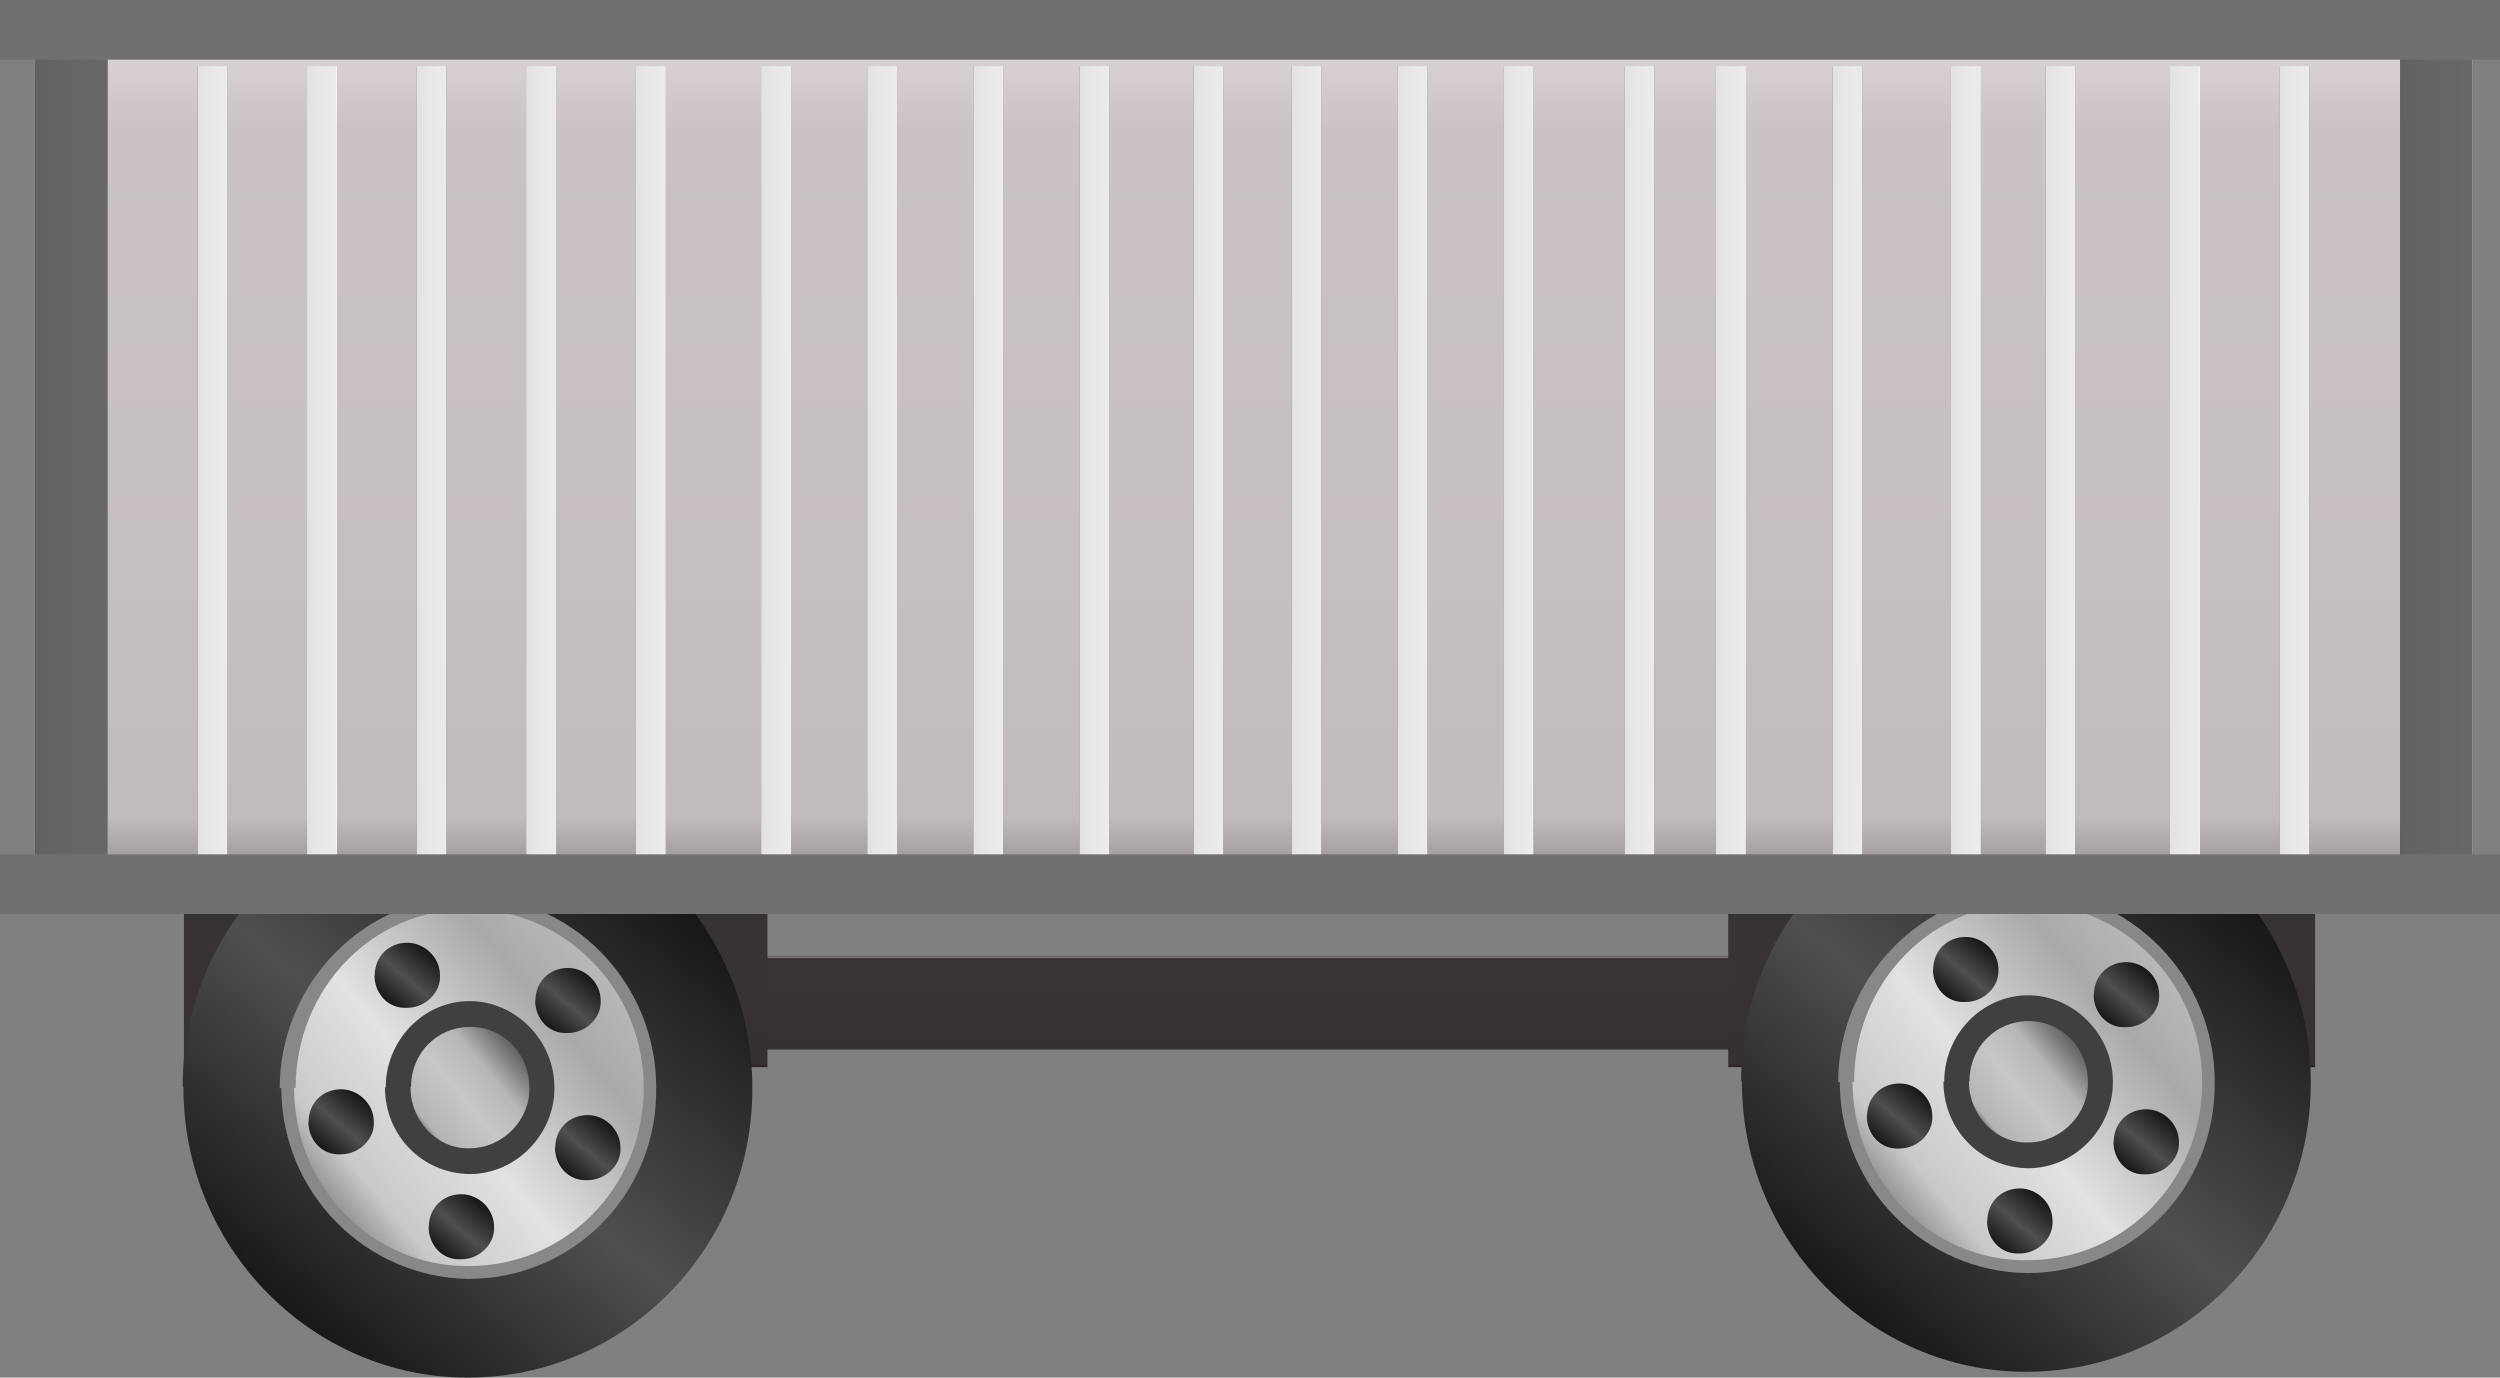<?xml version="1.0" encoding="utf-8"?>
<!-- Generator: Adobe Illustrator 16.0.0, SVG Export Plug-In . SVG Version: 6.00 Build 0)  -->
<!DOCTYPE svg PUBLIC "-//W3C//DTD SVG 1.1//EN" "http://www.w3.org/Graphics/SVG/1.1/DTD/svg11.dtd">
<svg preserveAspectRatio="none"   version="1.1" id="图层_1" xmlns="http://www.w3.org/2000/svg" xmlns:xlink="http://www.w3.org/1999/xlink" x="0px" y="0px"
	 width="565.5px" height="311.613px" viewBox="0 255.75 565.5 311.613" enable-background="new 0 255.75 565.5 311.613"
	 xml:space="preserve">
<rect x="0" y="255.75" width="565.5" height="311.613" fill="#808080" stroke="none"/>
<g id="surface451">
	
		<linearGradient id="SVGID_1_" gradientUnits="userSpaceOnUse" x1="351.226" y1="201.304" x2="351.226" y2="173.304" gradientTransform="matrix(0.75 0 0 -0.75 18.561 623.125)">
		<stop  offset="0" style="stop-color:#292525"/>
		<stop  offset="0.01" style="stop-color:#868584"/>
		<stop  offset="0.02" style="stop-color:#383433"/>
		<stop  offset="0.64" style="stop-color:#373332"/>
		<stop  offset="0.99" style="stop-color:#363130"/>
		<stop  offset="1" style="stop-color:#252221"/>
	</linearGradient>
	<path fill="url(#SVGID_1_)" d="M170.23,472.148h223.5v21h-223.5V472.148z"/>
	
		<linearGradient id="SVGID_2_" gradientUnits="userSpaceOnUse" x1="290.726" y1="201.307" x2="290.726" y2="110.306" gradientTransform="matrix(0.75 0 0 -0.75 239.26 579.861)">
		<stop  offset="0" style="stop-color:#292525"/>
		<stop  offset="0.01" style="stop-color:#868584"/>
		<stop  offset="0.02" style="stop-color:#383433"/>
		<stop  offset="0.64" style="stop-color:#373332"/>
		<stop  offset="0.99" style="stop-color:#363130"/>
		<stop  offset="1" style="stop-color:#252221"/>
	</linearGradient>
	<path fill="url(#SVGID_2_)" d="M390.929,428.882h132.75v68.25h-132.75V428.882z"/>
	
		<linearGradient id="SVGID_3_" gradientUnits="userSpaceOnUse" x1="365.723" y1="207.429" x2="208.596" y2="20.173" gradientTransform="matrix(0.75 0 0 -0.75 242.934 585.818)">
		<stop  offset="0" style="stop-color:#000000"/>
		<stop  offset="0.53" style="stop-color:#4F4F4F"/>
		<stop  offset="1" style="stop-color:#000000"/>
	</linearGradient>
	<path fill="url(#SVGID_3_)" d="M393.851,500.089c0-36,28.973-65.25,64.508-65.25c35.242,0,64.34,29.375,64.34,65.605
		c0.152,36.395-28.805,65.605-64.34,65.605c-35.258,0.039-64.34-29.371-64.34-65.605L393.851,500.089z"/>
	<path fill="#888889" d="M415.792,500.667c0-24,19.348-43.5,42.766-43.5c23.234,0,42.402,19.375,42.402,43.277
		c0.332,24.223-18.984,43.277-42.402,43.277c-23.266-0.305-42.398-19.375-42.398-43.277L415.792,500.667z"/>
	
		<linearGradient id="SVGID_4_" gradientUnits="userSpaceOnUse" x1="311.998" y1="195.598" x2="197.101" y2="99.188" gradientTransform="matrix(0.75 0 0 -0.75 267.726 611.055)">
		<stop  offset="0" style="stop-color:#C8C8C8"/>
		<stop  offset="0.28" style="stop-color:#A9A9A9"/>
		<stop  offset="0.56" style="stop-color:#E2E2E2"/>
		<stop  offset="0.78" style="stop-color:#C9C9C9"/>
		<stop  offset="1" style="stop-color:#373737"/>
	</linearGradient>
	<path fill="url(#SVGID_4_)" d="M419.394,500.578c0-22.5,17.348-40.5,39.191-40.5c21.559,0,39.547,18.074,39.547,40.367
		c0.012,22.633-17.707,40.367-39.547,40.367c-21.941,0.266-39.551-18.07-39.551-40.367L419.394,500.578z"/>
	<path fill="#404040" d="M439.781,500.386c0-10.5,8.406-19.5,18.988-19.5c10.262,0,19.164,8.758,19.164,19.559
		c0.098,10.441-8.578,19.563-19.164,19.563c-10.738-0.121-19.164-8.758-19.164-19.563L439.781,500.386z"/>
	
		<linearGradient id="SVGID_5_" gradientUnits="userSpaceOnUse" x1="239.502" y1="199.421" x2="200.434" y2="166.639" gradientTransform="matrix(0.75 0 0 -0.75 293.831 637.701)">
		<stop  offset="0" style="stop-color:#282828"/>
		<stop  offset="0.36" style="stop-color:#B7B7B7"/>
		<stop  offset="0.57" style="stop-color:#C7C7C7"/>
		<stop  offset="0.83" style="stop-color:#B4B4B4"/>
		<stop  offset="0.9" style="stop-color:#3A3A3A"/>
	</linearGradient>
	<path fill="url(#SVGID_5_)" d="M445.5,500.222c0-7.5,5.898-13.5,13.32-13.5c7.68,0,13.445,6.145,13.445,13.723
		c0.234,7.277-6.02,13.723-13.445,13.723c-7.32,0.305-13.441-6.145-13.441-13.723L445.5,500.222z"/>
	
		<linearGradient id="SVGID_6_" gradientUnits="userSpaceOnUse" x1="220.949" y1="202.129" x2="203.109" y2="180.869" gradientTransform="matrix(0.75 0 0 -0.75 285.609 618.666)">
		<stop  offset="0" style="stop-color:#000000"/>
		<stop  offset="0.53" style="stop-color:#4F4F4F"/>
		<stop  offset="1" style="stop-color:#000000"/>
	</linearGradient>
	<path fill="url(#SVGID_6_)" d="M437.277,475.187c0-4.5,3.27-7.5,7.359-7.5c3.891,0,7.41,3.293,7.41,7.359
		c0.23,3.891-3.316,7.355-7.41,7.355c-4.359,0.285-7.406-3.293-7.406-7.355L437.277,475.187z"/>
	
		<linearGradient id="SVGID_7_" gradientUnits="userSpaceOnUse" x1="220.95" y1="202.127" x2="203.111" y2="180.867" gradientTransform="matrix(0.75 0 0 -0.75 297.849 675.553)">
		<stop  offset="0" style="stop-color:#000000"/>
		<stop  offset="0.53" style="stop-color:#4F4F4F"/>
		<stop  offset="1" style="stop-color:#000000"/>
	</linearGradient>
	<path fill="url(#SVGID_7_)" d="M449.519,532.074c0-4.5,3.266-7.5,7.359-7.5c3.891,0,7.41,3.293,7.41,7.355
		c0.23,3.895-3.316,7.359-7.41,7.359c-4.359,0.285-7.41-3.297-7.41-7.359L449.519,532.074z"/>
	
		<linearGradient id="SVGID_8_" gradientUnits="userSpaceOnUse" x1="220.949" y1="202.127" x2="203.111" y2="180.869" gradientTransform="matrix(0.75 0 0 -0.75 270.65 651.811)">
		<stop  offset="0" style="stop-color:#000000"/>
		<stop  offset="0.53" style="stop-color:#4F4F4F"/>
		<stop  offset="1" style="stop-color:#000000"/>
	</linearGradient>
	<path fill="url(#SVGID_8_)" d="M422.32,508.332c0-4.5,3.266-7.5,7.359-7.5c3.891,0,7.41,3.293,7.41,7.355
		c0.23,3.895-3.32,7.359-7.41,7.359c-4.359,0.285-7.41-3.297-7.41-7.359L422.32,508.332z"/>
	
		<linearGradient id="SVGID_9_" gradientUnits="userSpaceOnUse" x1="220.948" y1="202.128" x2="203.109" y2="180.87" gradientTransform="matrix(0.75 0 0 -0.75 321.962 624.366)">
		<stop  offset="0" style="stop-color:#000000"/>
		<stop  offset="0.53" style="stop-color:#4F4F4F"/>
		<stop  offset="1" style="stop-color:#000000"/>
	</linearGradient>
	<path fill="url(#SVGID_9_)" d="M473.628,480.886c0-4.5,3.27-7.5,7.363-7.5c3.887,0,7.406,3.293,7.406,7.359
		c0.23,3.891-3.316,7.355-7.406,7.355c-4.363,0.285-7.41-3.293-7.41-7.355L473.628,480.886z"/>
	
		<linearGradient id="SVGID_10_" gradientUnits="userSpaceOnUse" x1="220.95" y1="202.126" x2="203.111" y2="180.867" gradientTransform="matrix(0.75 0 0 -0.75 326.439 657.649)">
		<stop  offset="0" style="stop-color:#000000"/>
		<stop  offset="0.53" style="stop-color:#4F4F4F"/>
		<stop  offset="1" style="stop-color:#000000"/>
	</linearGradient>
	<path fill="url(#SVGID_10_)" d="M478.109,514.171c0-4.5,3.266-7.5,7.359-7.5c3.891,0,7.41,3.293,7.41,7.355
		c0.23,3.895-3.316,7.355-7.41,7.355c-4.359,0.289-7.41-3.293-7.41-7.355L478.109,514.171z"/>
	
		<linearGradient id="SVGID_11_" gradientUnits="userSpaceOnUse" x1="290.225" y1="201.306" x2="290.225" y2="110.306" gradientTransform="matrix(0.75 0 0 -0.75 -110.071 579.861)">
		<stop  offset="0" style="stop-color:#292525"/>
		<stop  offset="0.01" style="stop-color:#868584"/>
		<stop  offset="0.02" style="stop-color:#383433"/>
		<stop  offset="0.64" style="stop-color:#373332"/>
		<stop  offset="0.99" style="stop-color:#363130"/>
		<stop  offset="1" style="stop-color:#252221"/>
	</linearGradient>
	<path fill="url(#SVGID_11_)" d="M41.598,428.882h132v68.25h-132V428.882z"/>
	
		<linearGradient id="SVGID_12_" gradientUnits="userSpaceOnUse" x1="365.725" y1="207.428" x2="208.599" y2="20.172" gradientTransform="matrix(0.75 0 0 -0.75 -109.591 587.132)">
		<stop  offset="0" style="stop-color:#000000"/>
		<stop  offset="0.53" style="stop-color:#4F4F4F"/>
		<stop  offset="1" style="stop-color:#000000"/>
	</linearGradient>
	<path fill="url(#SVGID_12_)" d="M41.328,501.406c0-36,28.973-65.25,64.504-65.25c35.246,0,64.344,29.371,64.344,65.602
		c0.152,36.398-28.809,65.605-64.344,65.605c-35.254,0.043-64.34-29.371-64.34-65.605L41.328,501.406z"/>
	<path fill="#888889" d="M63.27,501.98c0-24,19.348-43.5,42.766-43.5c23.234,0,42.398,19.375,42.398,43.277
		c0.336,24.223-18.984,43.277-42.398,43.277c-23.266-0.305-42.402-19.375-42.402-43.277L63.27,501.98z"/>
	
		<linearGradient id="SVGID_13_" gradientUnits="userSpaceOnUse" x1="312" y1="195.599" x2="197.101" y2="99.188" gradientTransform="matrix(0.75 0 0 -0.75 -84.799 612.368)">
		<stop  offset="0" style="stop-color:#C8C8C8"/>
		<stop  offset="0.28" style="stop-color:#A9A9A9"/>
		<stop  offset="0.56" style="stop-color:#E2E2E2"/>
		<stop  offset="0.78" style="stop-color:#C9C9C9"/>
		<stop  offset="1" style="stop-color:#373737"/>
	</linearGradient>
	<path fill="url(#SVGID_13_)" d="M66.871,501.89c0-22.5,17.348-40.5,39.188-40.5c21.563,0,39.551,18.074,39.551,40.367
		c0.012,22.633-17.707,40.367-39.551,40.367c-21.938,0.266-39.547-18.07-39.547-40.367L66.871,501.89z"/>
	<path fill="#404040" d="M87.254,501.699c0-10.5,8.406-19.5,18.992-19.5c10.258,0,19.164,8.758,19.164,19.559
		c0.094,10.441-8.582,19.563-19.164,19.563c-10.742-0.121-19.164-8.758-19.164-19.563L87.254,501.699z"/>
	
		<linearGradient id="SVGID_14_" gradientUnits="userSpaceOnUse" x1="239.503" y1="199.42" x2="200.435" y2="166.639" gradientTransform="matrix(0.75 0 0 -0.75 -58.694 639.014)">
		<stop  offset="0" style="stop-color:#282828"/>
		<stop  offset="0.36" style="stop-color:#B7B7B7"/>
		<stop  offset="0.57" style="stop-color:#C7C7C7"/>
		<stop  offset="0.83" style="stop-color:#B4B4B4"/>
		<stop  offset="0.9" style="stop-color:#3A3A3A"/>
	</linearGradient>
	<path fill="url(#SVGID_14_)" d="M92.977,501.535c0-7.5,5.895-13.5,13.32-13.5c7.68,0,13.445,6.145,13.445,13.723
		c0.234,7.277-6.02,13.723-13.445,13.723c-7.32,0.305-13.445-6.145-13.445-13.723L92.977,501.535z"/>
	
		<linearGradient id="SVGID_15_" gradientUnits="userSpaceOnUse" x1="220.95" y1="202.13" x2="203.11" y2="180.869" gradientTransform="matrix(0.75 0 0 -0.75 -66.916 619.98)">
		<stop  offset="0" style="stop-color:#000000"/>
		<stop  offset="0.53" style="stop-color:#4F4F4F"/>
		<stop  offset="1" style="stop-color:#000000"/>
	</linearGradient>
	<path fill="url(#SVGID_15_)" d="M84.754,476.5c0-4.5,3.266-7.5,7.359-7.5c3.891,0,7.41,3.297,7.41,7.359
		c0.23,3.891-3.316,7.355-7.41,7.355c-4.359,0.285-7.41-3.293-7.41-7.355L84.754,476.5z"/>
	
		<linearGradient id="SVGID_16_" gradientUnits="userSpaceOnUse" x1="220.948" y1="202.129" x2="203.11" y2="180.871" gradientTransform="matrix(0.75 0 0 -0.75 -54.675 676.865)">
		<stop  offset="0" style="stop-color:#000000"/>
		<stop  offset="0.53" style="stop-color:#4F4F4F"/>
		<stop  offset="1" style="stop-color:#000000"/>
	</linearGradient>
	<path fill="url(#SVGID_16_)" d="M96.992,533.386c0-4.5,3.27-7.5,7.363-7.5c3.887,0,7.406,3.293,7.406,7.355
		c0.23,3.895-3.316,7.355-7.406,7.355c-4.363,0.289-7.41-3.293-7.41-7.355L96.992,533.386z"/>
	
		<linearGradient id="SVGID_17_" gradientUnits="userSpaceOnUse" x1="220.95" y1="202.13" x2="203.111" y2="180.871" gradientTransform="matrix(0.75 0 0 -0.75 -81.875 653.123)">
		<stop  offset="0" style="stop-color:#000000"/>
		<stop  offset="0.53" style="stop-color:#4F4F4F"/>
		<stop  offset="1" style="stop-color:#000000"/>
	</linearGradient>
	<path fill="url(#SVGID_17_)" d="M69.793,509.644c0-4.5,3.27-7.5,7.359-7.5c3.891,0,7.41,3.293,7.41,7.355
		c0.23,3.895-3.316,7.355-7.41,7.355c-4.359,0.289-7.406-3.293-7.406-7.355L69.793,509.644z"/>
	
		<linearGradient id="SVGID_18_" gradientUnits="userSpaceOnUse" x1="220.951" y1="202.129" x2="203.112" y2="180.869" gradientTransform="matrix(0.75 0 0 -0.75 -30.564 625.679)">
		<stop  offset="0" style="stop-color:#000000"/>
		<stop  offset="0.53" style="stop-color:#4F4F4F"/>
		<stop  offset="1" style="stop-color:#000000"/>
	</linearGradient>
	<path fill="url(#SVGID_18_)" d="M121.105,482.199c0-4.5,3.27-7.5,7.359-7.5c3.891,0,7.41,3.297,7.41,7.359
		c0.23,3.891-3.316,7.355-7.41,7.355c-4.359,0.285-7.41-3.293-7.41-7.355L121.105,482.199z"/>
	
		<linearGradient id="SVGID_19_" gradientUnits="userSpaceOnUse" x1="220.952" y1="202.128" x2="203.113" y2="180.869" gradientTransform="matrix(0.75 0 0 -0.75 -26.086 658.961)">
		<stop  offset="0" style="stop-color:#000000"/>
		<stop  offset="0.53" style="stop-color:#4F4F4F"/>
		<stop  offset="1" style="stop-color:#000000"/>
	</linearGradient>
	<path fill="url(#SVGID_19_)" d="M125.582,515.484c0-4.5,3.27-7.5,7.363-7.5c3.887,0,7.406,3.293,7.406,7.355
		c0.23,3.895-3.316,7.355-7.406,7.355c-4.363,0.289-7.41-3.293-7.41-7.355L125.582,515.484z"/>
	
		<linearGradient id="SVGID_20_" gradientUnits="userSpaceOnUse" x1="561.726" y1="201.303" x2="561.726" y2="-60.697" gradientTransform="matrix(0.75 0 0 -0.75 -143.737 410.473)">
		<stop  offset="0" style="stop-color:#9B9596"/>
		<stop  offset="0.05" style="stop-color:#D8D0D2"/>
		<stop  offset="0.13" style="stop-color:#CAC2C4"/>
		<stop  offset="0.64" style="stop-color:#C6BFC1"/>
		<stop  offset="0.92" style="stop-color:#C2BBBC"/>
		<stop  offset="1" style="stop-color:#8F8A8B"/>
	</linearGradient>
	<path fill="url(#SVGID_20_)" d="M7.934,259.496h539.25v196.5H7.934V259.496z"/>
	
		<linearGradient id="SVGID_21_" gradientUnits="userSpaceOnUse" x1="224.225" y1="69.303" x2="202.225" y2="69.303" gradientTransform="matrix(0.75 0 0 -0.75 391.245 410.473)">
		<stop  offset="0" style="stop-color:#4E4D4D"/>
		<stop  offset="0.01" style="stop-color:#9C9B9B"/>
		<stop  offset="0.02" style="stop-color:#686767"/>
		<stop  offset="0.64" style="stop-color:#666565"/>
		<stop  offset="0.99" style="stop-color:#636262"/>
		<stop  offset="1" style="stop-color:#484747"/>
	</linearGradient>
	<path fill="url(#SVGID_21_)" d="M542.914,259.496h16.5v198h-16.5V259.496z"/>
	
		<linearGradient id="SVGID_22_" gradientUnits="userSpaceOnUse" x1="224.226" y1="69.308" x2="202.226" y2="69.308" gradientTransform="matrix(0.75 0 0 -0.75 -143.736 409.624)">
		<stop  offset="0" style="stop-color:#4E4D4D"/>
		<stop  offset="0.01" style="stop-color:#9C9B9B"/>
		<stop  offset="0.02" style="stop-color:#686767"/>
		<stop  offset="0.64" style="stop-color:#666565"/>
		<stop  offset="0.99" style="stop-color:#636262"/>
		<stop  offset="1" style="stop-color:#484747"/>
	</linearGradient>
	<path fill="url(#SVGID_22_)" d="M7.934,258.645h16.5v198h-16.5V258.645z"/>
	
		<linearGradient id="SVGID_23_" gradientUnits="userSpaceOnUse" x1="211.224" y1="77.305" x2="202.224" y2="77.305" gradientTransform="matrix(0.75 0 0 -0.75 -106.996 421.701)">
		<stop  offset="0" style="stop-color:#B5B5B5"/>
		<stop  offset="0.01" style="stop-color:#FFFFFF"/>
		<stop  offset="0.02" style="stop-color:#EBEBEB"/>
		<stop  offset="0.64" style="stop-color:#E7E7E7"/>
		<stop  offset="0.99" style="stop-color:#E2E2E2"/>
		<stop  offset="1" style="stop-color:#A8A8A8"/>
	</linearGradient>
	<path fill="url(#SVGID_23_)" d="M44.672,270.723h6.75v186h-6.75V270.723z"/>
	
		<linearGradient id="SVGID_24_" gradientUnits="userSpaceOnUse" x1="211.224" y1="77.305" x2="202.224" y2="77.305" gradientTransform="matrix(0.75 0 0 -0.75 -82.208 421.701)">
		<stop  offset="0" style="stop-color:#B5B5B5"/>
		<stop  offset="0.01" style="stop-color:#FFFFFF"/>
		<stop  offset="0.02" style="stop-color:#EBEBEB"/>
		<stop  offset="0.64" style="stop-color:#E7E7E7"/>
		<stop  offset="0.99" style="stop-color:#E2E2E2"/>
		<stop  offset="1" style="stop-color:#A8A8A8"/>
	</linearGradient>
	<path fill="url(#SVGID_24_)" d="M69.461,270.723h6.75v186h-6.75V270.723z"/>
	
		<linearGradient id="SVGID_25_" gradientUnits="userSpaceOnUse" x1="211.226" y1="77.305" x2="202.226" y2="77.305" gradientTransform="matrix(0.75 0 0 -0.75 -57.419 421.701)">
		<stop  offset="0" style="stop-color:#B5B5B5"/>
		<stop  offset="0.01" style="stop-color:#FFFFFF"/>
		<stop  offset="0.02" style="stop-color:#EBEBEB"/>
		<stop  offset="0.64" style="stop-color:#E7E7E7"/>
		<stop  offset="0.99" style="stop-color:#E2E2E2"/>
		<stop  offset="1" style="stop-color:#A8A8A8"/>
	</linearGradient>
	<path fill="url(#SVGID_25_)" d="M94.25,270.723H101v186h-6.75V270.723z"/>
	
		<linearGradient id="SVGID_26_" gradientUnits="userSpaceOnUse" x1="211.227" y1="77.305" x2="202.227" y2="77.305" gradientTransform="matrix(0.75 0 0 -0.75 -32.631 421.701)">
		<stop  offset="0" style="stop-color:#B5B5B5"/>
		<stop  offset="0.01" style="stop-color:#FFFFFF"/>
		<stop  offset="0.02" style="stop-color:#EBEBEB"/>
		<stop  offset="0.64" style="stop-color:#E7E7E7"/>
		<stop  offset="0.99" style="stop-color:#E2E2E2"/>
		<stop  offset="1" style="stop-color:#A8A8A8"/>
	</linearGradient>
	<path fill="url(#SVGID_26_)" d="M119.039,270.723h6.75v186h-6.75V270.723z"/>
	
		<linearGradient id="SVGID_27_" gradientUnits="userSpaceOnUse" x1="211.227" y1="77.305" x2="202.227" y2="77.305" gradientTransform="matrix(0.75 0 0 -0.75 -7.842 421.701)">
		<stop  offset="0" style="stop-color:#B5B5B5"/>
		<stop  offset="0.01" style="stop-color:#FFFFFF"/>
		<stop  offset="0.02" style="stop-color:#EBEBEB"/>
		<stop  offset="0.64" style="stop-color:#E7E7E7"/>
		<stop  offset="0.99" style="stop-color:#E2E2E2"/>
		<stop  offset="1" style="stop-color:#A8A8A8"/>
	</linearGradient>
	<path fill="url(#SVGID_27_)" d="M143.828,270.723h6.75v186h-6.75V270.723z"/>
	
		<linearGradient id="SVGID_28_" gradientUnits="userSpaceOnUse" x1="211.226" y1="77.305" x2="202.226" y2="77.305" gradientTransform="matrix(0.75 0 0 -0.75 20.522 421.701)">
		<stop  offset="0" style="stop-color:#B5B5B5"/>
		<stop  offset="0.01" style="stop-color:#FFFFFF"/>
		<stop  offset="0.02" style="stop-color:#EBEBEB"/>
		<stop  offset="0.64" style="stop-color:#E7E7E7"/>
		<stop  offset="0.99" style="stop-color:#E2E2E2"/>
		<stop  offset="1" style="stop-color:#A8A8A8"/>
	</linearGradient>
	<path fill="url(#SVGID_28_)" d="M172.191,270.723h6.75v186h-6.75V270.723z"/>
	
		<linearGradient id="SVGID_29_" gradientUnits="userSpaceOnUse" x1="211.223" y1="77.305" x2="202.223" y2="77.305" gradientTransform="matrix(0.75 0 0 -0.75 44.516 421.701)">
		<stop  offset="0" style="stop-color:#B5B5B5"/>
		<stop  offset="0.01" style="stop-color:#FFFFFF"/>
		<stop  offset="0.02" style="stop-color:#EBEBEB"/>
		<stop  offset="0.64" style="stop-color:#E7E7E7"/>
		<stop  offset="0.99" style="stop-color:#E2E2E2"/>
		<stop  offset="1" style="stop-color:#A8A8A8"/>
	</linearGradient>
	<path fill="url(#SVGID_29_)" d="M196.184,270.723h6.75v186h-6.75V270.723z"/>
	
		<linearGradient id="SVGID_30_" gradientUnits="userSpaceOnUse" x1="211.226" y1="77.305" x2="202.226" y2="77.305" gradientTransform="matrix(0.75 0 0 -0.75 68.51 421.701)">
		<stop  offset="0" style="stop-color:#B5B5B5"/>
		<stop  offset="0.01" style="stop-color:#FFFFFF"/>
		<stop  offset="0.02" style="stop-color:#EBEBEB"/>
		<stop  offset="0.64" style="stop-color:#E7E7E7"/>
		<stop  offset="0.99" style="stop-color:#E2E2E2"/>
		<stop  offset="1" style="stop-color:#A8A8A8"/>
	</linearGradient>
	<path fill="url(#SVGID_30_)" d="M220.18,270.723h6.75v186h-6.75V270.723z"/>
	
		<linearGradient id="SVGID_31_" gradientUnits="userSpaceOnUse" x1="211.224" y1="77.305" x2="202.224" y2="77.305" gradientTransform="matrix(0.75 0 0 -0.75 92.504 421.701)">
		<stop  offset="0" style="stop-color:#B5B5B5"/>
		<stop  offset="0.01" style="stop-color:#FFFFFF"/>
		<stop  offset="0.02" style="stop-color:#EBEBEB"/>
		<stop  offset="0.64" style="stop-color:#E7E7E7"/>
		<stop  offset="0.99" style="stop-color:#E2E2E2"/>
		<stop  offset="1" style="stop-color:#A8A8A8"/>
	</linearGradient>
	<path fill="url(#SVGID_31_)" d="M244.172,270.723h6.75v186h-6.75V270.723z"/>
	
		<linearGradient id="SVGID_32_" gradientUnits="userSpaceOnUse" x1="211.224" y1="77.305" x2="202.224" y2="77.305" gradientTransform="matrix(0.75 0 0 -0.75 118.312 421.701)">
		<stop  offset="0" style="stop-color:#B5B5B5"/>
		<stop  offset="0.01" style="stop-color:#FFFFFF"/>
		<stop  offset="0.02" style="stop-color:#EBEBEB"/>
		<stop  offset="0.64" style="stop-color:#E7E7E7"/>
		<stop  offset="0.99" style="stop-color:#E2E2E2"/>
		<stop  offset="1" style="stop-color:#A8A8A8"/>
	</linearGradient>
	<path fill="url(#SVGID_32_)" d="M269.98,270.723h6.75v186h-6.75V270.723z"/>
	
		<linearGradient id="SVGID_33_" gradientUnits="userSpaceOnUse" x1="211.224" y1="77.305" x2="202.224" y2="77.305" gradientTransform="matrix(0.75 0 0 -0.75 140.491 421.701)">
		<stop  offset="0" style="stop-color:#B5B5B5"/>
		<stop  offset="0.01" style="stop-color:#FFFFFF"/>
		<stop  offset="0.02" style="stop-color:#EBEBEB"/>
		<stop  offset="0.64" style="stop-color:#E7E7E7"/>
		<stop  offset="0.99" style="stop-color:#E2E2E2"/>
		<stop  offset="1" style="stop-color:#A8A8A8"/>
	</linearGradient>
	<path fill="url(#SVGID_33_)" d="M292.16,270.723h6.75v186h-6.75V270.723z"/>
	
		<linearGradient id="SVGID_34_" gradientUnits="userSpaceOnUse" x1="211.222" y1="77.305" x2="202.222" y2="77.305" gradientTransform="matrix(0.75 0 0 -0.75 164.485 421.701)">
		<stop  offset="0" style="stop-color:#B5B5B5"/>
		<stop  offset="0.01" style="stop-color:#FFFFFF"/>
		<stop  offset="0.02" style="stop-color:#EBEBEB"/>
		<stop  offset="0.64" style="stop-color:#E7E7E7"/>
		<stop  offset="0.99" style="stop-color:#E2E2E2"/>
		<stop  offset="1" style="stop-color:#A8A8A8"/>
	</linearGradient>
	<path fill="url(#SVGID_34_)" d="M316.152,270.723h6.75v186h-6.75V270.723z"/>
	
		<linearGradient id="SVGID_35_" gradientUnits="userSpaceOnUse" x1="211.224" y1="77.305" x2="202.224" y2="77.305" gradientTransform="matrix(0.75 0 0 -0.75 188.479 421.701)">
		<stop  offset="0" style="stop-color:#B5B5B5"/>
		<stop  offset="0.01" style="stop-color:#FFFFFF"/>
		<stop  offset="0.02" style="stop-color:#EBEBEB"/>
		<stop  offset="0.64" style="stop-color:#E7E7E7"/>
		<stop  offset="0.99" style="stop-color:#E2E2E2"/>
		<stop  offset="1" style="stop-color:#A8A8A8"/>
	</linearGradient>
	<path fill="url(#SVGID_35_)" d="M340.148,270.723h6.75v186h-6.75V270.723z"/>
	
		<linearGradient id="SVGID_36_" gradientUnits="userSpaceOnUse" x1="211.223" y1="77.305" x2="202.223" y2="77.305" gradientTransform="matrix(0.75 0 0 -0.75 215.82 421.701)">
		<stop  offset="0" style="stop-color:#B5B5B5"/>
		<stop  offset="0.01" style="stop-color:#FFFFFF"/>
		<stop  offset="0.02" style="stop-color:#EBEBEB"/>
		<stop  offset="0.64" style="stop-color:#E7E7E7"/>
		<stop  offset="0.99" style="stop-color:#E2E2E2"/>
		<stop  offset="1" style="stop-color:#A8A8A8"/>
	</linearGradient>
	<path fill="url(#SVGID_36_)" d="M367.488,270.723h6.75v186h-6.75V270.723z"/>
	
		<linearGradient id="SVGID_37_" gradientUnits="userSpaceOnUse" x1="211.226" y1="77.305" x2="202.226" y2="77.305" gradientTransform="matrix(0.75 0 0 -0.75 236.467 421.701)">
		<stop  offset="0" style="stop-color:#B5B5B5"/>
		<stop  offset="0.01" style="stop-color:#FFFFFF"/>
		<stop  offset="0.02" style="stop-color:#EBEBEB"/>
		<stop  offset="0.64" style="stop-color:#E7E7E7"/>
		<stop  offset="0.99" style="stop-color:#E2E2E2"/>
		<stop  offset="1" style="stop-color:#A8A8A8"/>
	</linearGradient>
	<path fill="url(#SVGID_37_)" d="M388.136,270.723h6.75v186h-6.75V270.723z"/>
	
		<linearGradient id="SVGID_38_" gradientUnits="userSpaceOnUse" x1="211.222" y1="77.305" x2="202.222" y2="77.305" gradientTransform="matrix(0.75 0 0 -0.75 262.86 421.701)">
		<stop  offset="0" style="stop-color:#B5B5B5"/>
		<stop  offset="0.01" style="stop-color:#FFFFFF"/>
		<stop  offset="0.02" style="stop-color:#EBEBEB"/>
		<stop  offset="0.64" style="stop-color:#E7E7E7"/>
		<stop  offset="0.99" style="stop-color:#E2E2E2"/>
		<stop  offset="1" style="stop-color:#A8A8A8"/>
	</linearGradient>
	<path fill="url(#SVGID_38_)" d="M414.527,270.723h6.75v186h-6.75V270.723z"/>
	
		<linearGradient id="SVGID_39_" gradientUnits="userSpaceOnUse" x1="211.226" y1="77.305" x2="202.226" y2="77.305" gradientTransform="matrix(0.75 0 0 -0.75 289.619 421.701)">
		<stop  offset="0" style="stop-color:#B5B5B5"/>
		<stop  offset="0.01" style="stop-color:#FFFFFF"/>
		<stop  offset="0.02" style="stop-color:#EBEBEB"/>
		<stop  offset="0.64" style="stop-color:#E7E7E7"/>
		<stop  offset="0.99" style="stop-color:#E2E2E2"/>
		<stop  offset="1" style="stop-color:#A8A8A8"/>
	</linearGradient>
	<path fill="url(#SVGID_39_)" d="M441.289,270.723h6.75v186h-6.75V270.723z"/>
	
		<linearGradient id="SVGID_40_" gradientUnits="userSpaceOnUse" x1="211.227" y1="77.305" x2="202.227" y2="77.305" gradientTransform="matrix(0.75 0 0 -0.75 311.009 421.701)">
		<stop  offset="0" style="stop-color:#B5B5B5"/>
		<stop  offset="0.01" style="stop-color:#FFFFFF"/>
		<stop  offset="0.02" style="stop-color:#EBEBEB"/>
		<stop  offset="0.64" style="stop-color:#E7E7E7"/>
		<stop  offset="0.99" style="stop-color:#E2E2E2"/>
		<stop  offset="1" style="stop-color:#A8A8A8"/>
	</linearGradient>
	<path fill="url(#SVGID_40_)" d="M462.679,270.723h6.75v186h-6.75V270.723z"/>
	
		<linearGradient id="SVGID_41_" gradientUnits="userSpaceOnUse" x1="211.222" y1="77.305" x2="202.222" y2="77.305" gradientTransform="matrix(0.75 0 0 -0.75 339.196 421.701)">
		<stop  offset="0" style="stop-color:#B5B5B5"/>
		<stop  offset="0.01" style="stop-color:#FFFFFF"/>
		<stop  offset="0.02" style="stop-color:#EBEBEB"/>
		<stop  offset="0.64" style="stop-color:#E7E7E7"/>
		<stop  offset="0.99" style="stop-color:#E2E2E2"/>
		<stop  offset="1" style="stop-color:#A8A8A8"/>
	</linearGradient>
	<path fill="url(#SVGID_41_)" d="M490.863,270.723h6.75v186h-6.75V270.723z"/>
	
		<linearGradient id="SVGID_42_" gradientUnits="userSpaceOnUse" x1="211.226" y1="77.305" x2="202.226" y2="77.305" gradientTransform="matrix(0.75 0 0 -0.75 363.986 421.701)">
		<stop  offset="0" style="stop-color:#B5B5B5"/>
		<stop  offset="0.01" style="stop-color:#FFFFFF"/>
		<stop  offset="0.02" style="stop-color:#EBEBEB"/>
		<stop  offset="0.64" style="stop-color:#E7E7E7"/>
		<stop  offset="0.99" style="stop-color:#E2E2E2"/>
		<stop  offset="1" style="stop-color:#A8A8A8"/>
	</linearGradient>
	<path fill="url(#SVGID_42_)" d="M515.656,270.723h6.75v186h-6.75V270.723z"/>
	<path fill="#717070" d="M0,255.75h565.5v13.5H0V255.75z"/>
	<path fill="#717070" d="M0,449.003h565.5v13.5H0V449.003z"/>
</g>
</svg>
